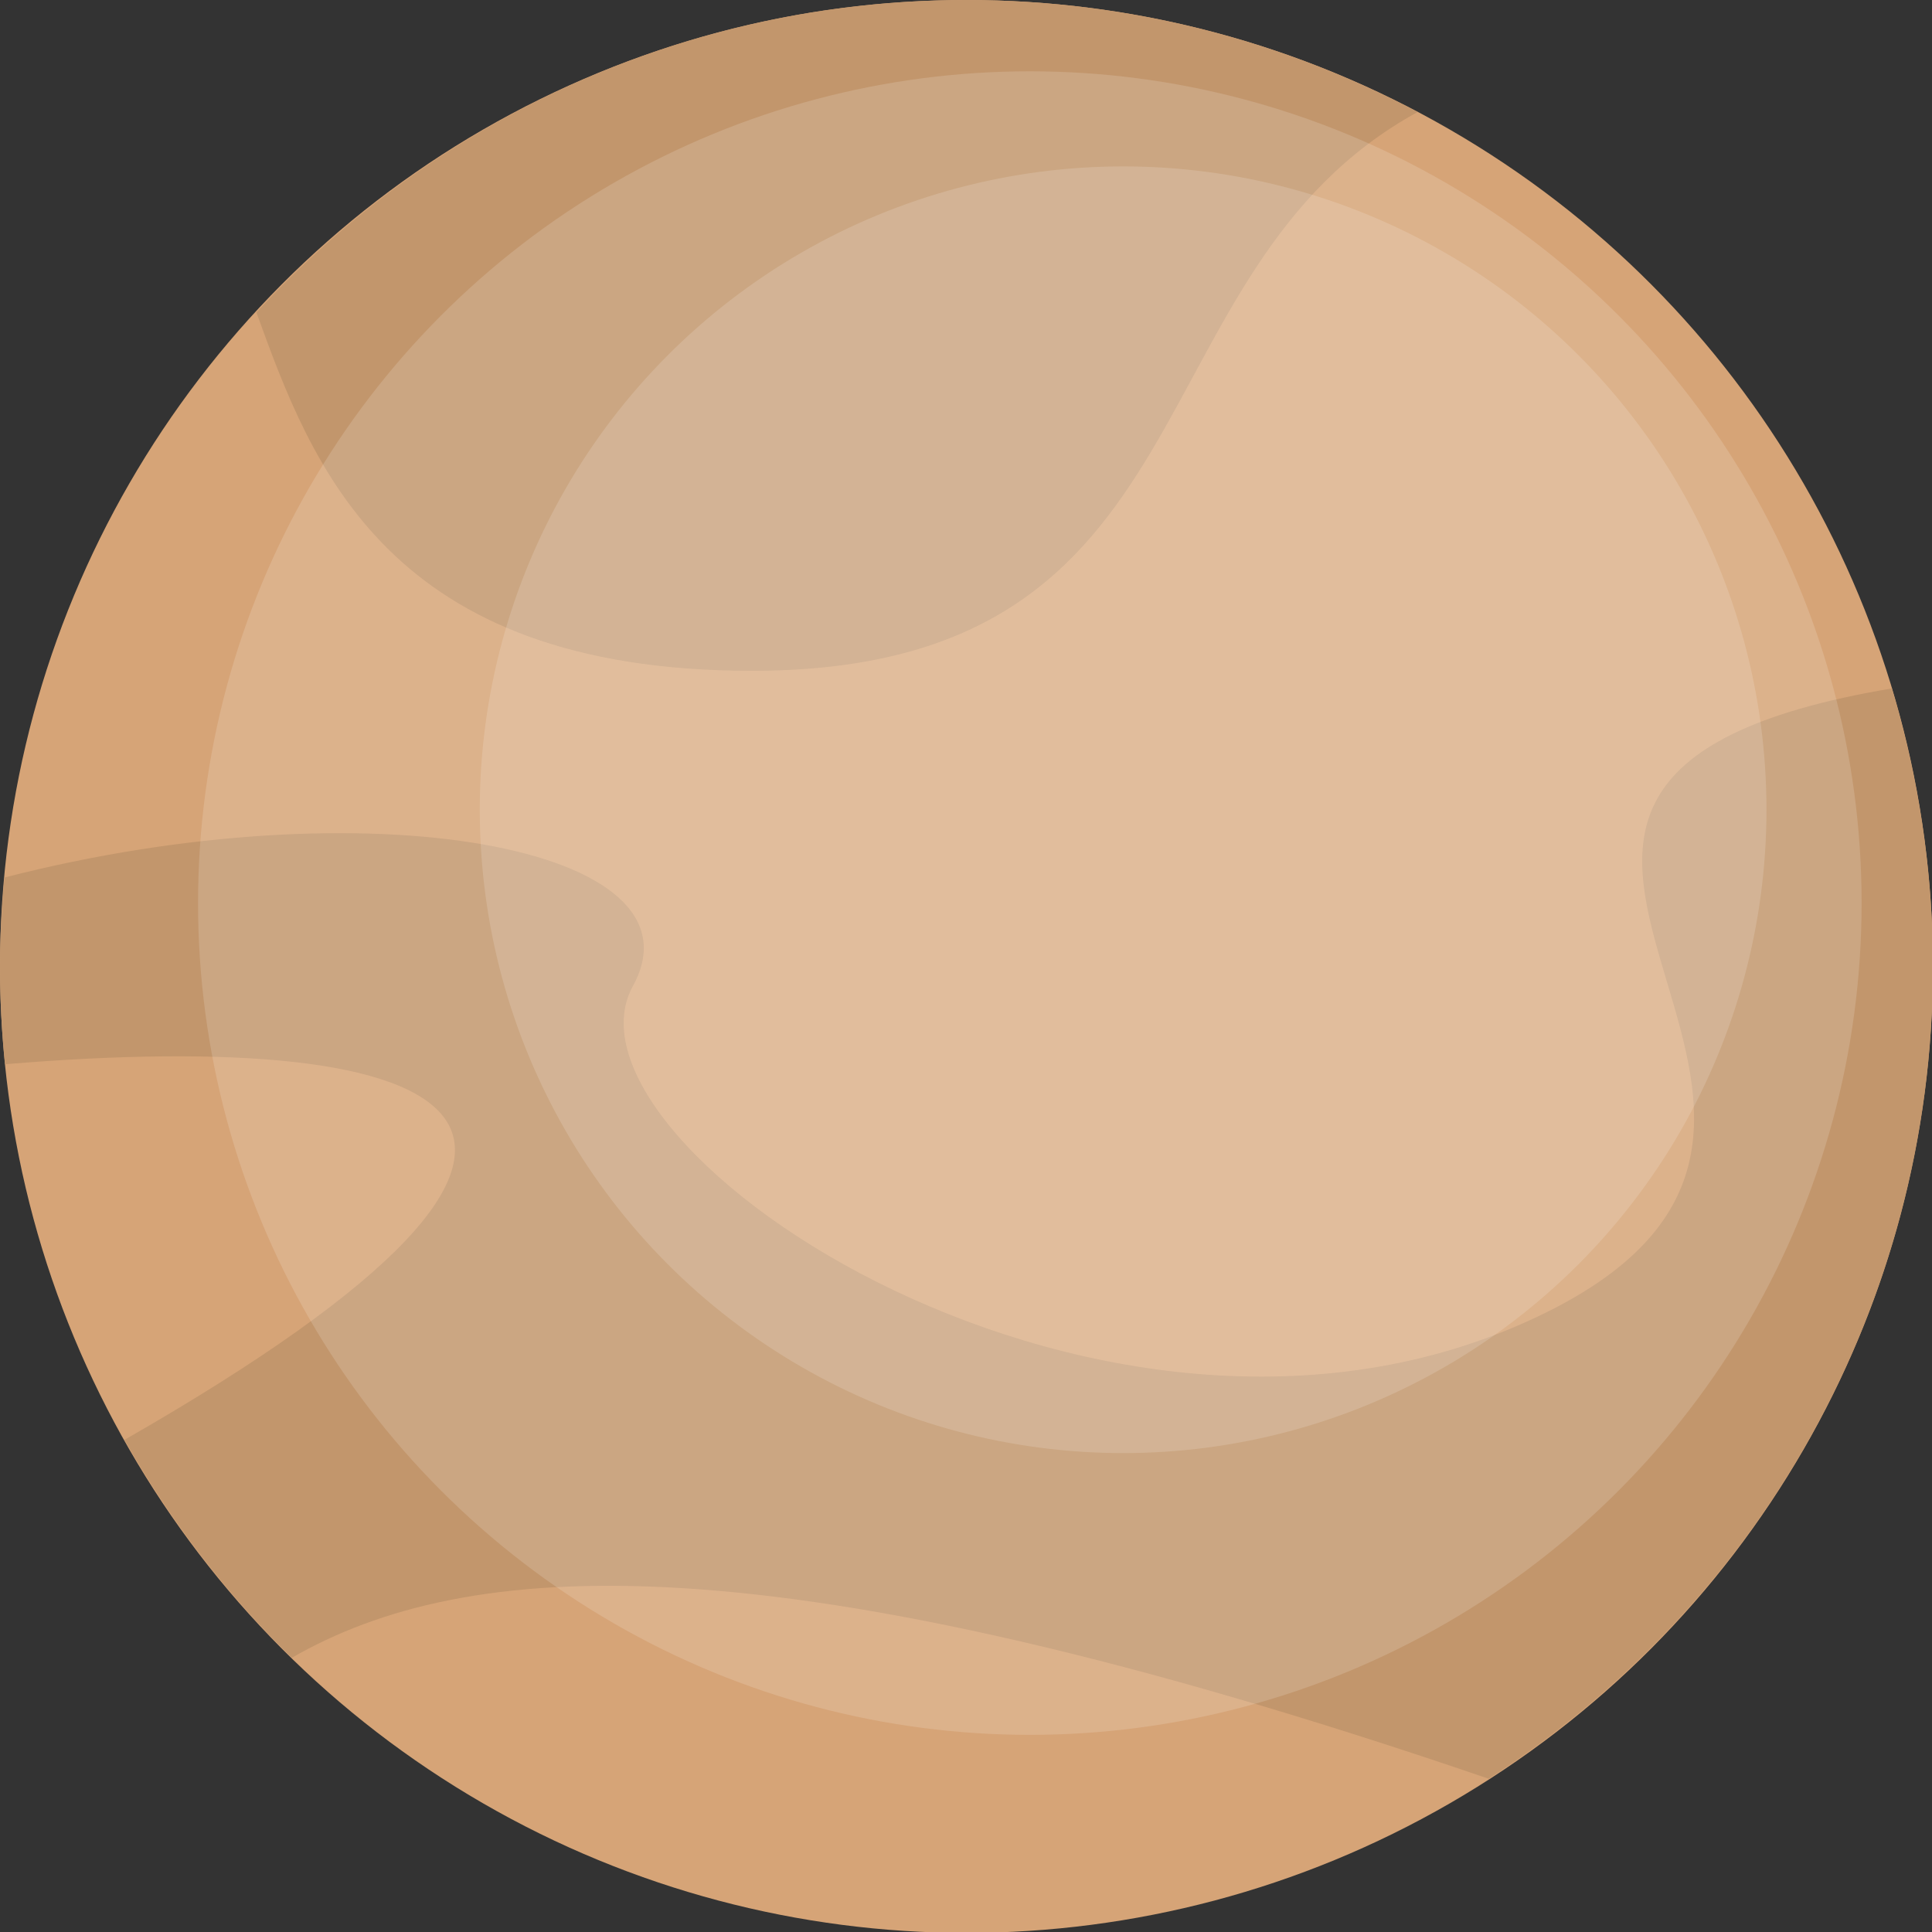 <?xml version="1.0" encoding="utf-8"?>
<!-- Generator: Adobe Illustrator 16.0.0, SVG Export Plug-In . SVG Version: 6.00 Build 0)  -->
<!DOCTYPE svg PUBLIC "-//W3C//DTD SVG 1.1//EN" "http://www.w3.org/Graphics/SVG/1.1/DTD/svg11.dtd">
<svg version="1.1" id="Layer_1" xmlns="http://www.w3.org/2000/svg" xmlns:xlink="http://www.w3.org/1999/xlink" x="0px" y="0px"
	 width="77.094px" height="77.104px" viewBox="0 0 77.094 77.104" enable-background="new 0 0 77.094 77.104" xml:space="preserve">
<rect x="0" y="0" width="77.094" height="77.104" fill="#333333" stroke="none"/>
<g>
	<circle fill="#D6A477" cx="38.565" cy="38.565" r="38.565"/>
	<g>
		<path fill="#C2966C" d="M30.006,26.768c18.7,0,14.942-15.932,26.561-22.296C51.192,1.626,45.071,0,38.564,0
			C27.347,0,17.277,4.819,10.231,12.465C12.453,18.606,15.462,26.768,30.006,26.768z M75.493,27.471
			c-22.395,3.765,2.352,16.848-13.734,24.871c-17.322,8.639-40.046-6.566-36.503-12.996c3.061-5.555-10.584-8.058-25.078-4.329
			C0.071,36.187,0,37.368,0,38.565c0,1.318,0.069,2.619,0.201,3.902c18.222-1.521,26.968,2.279,4.765,14.989
			c1.812,3.208,4.059,6.14,6.678,8.696c6.883-3.953,18.864-5.062,47.764,4.828c10.65-6.863,17.723-18.802,17.723-32.416
			C77.13,34.707,76.546,30.987,75.493,27.471z"/>
		<circle opacity="0.15" fill="#FFFFFF" cx="41.094" cy="36.036" r="33.191"/>
		<circle opacity="0.15" fill="#FFFFFF" cx="44.817" cy="32.312" r="25.672"/>
	</g>
</g>
</svg>
